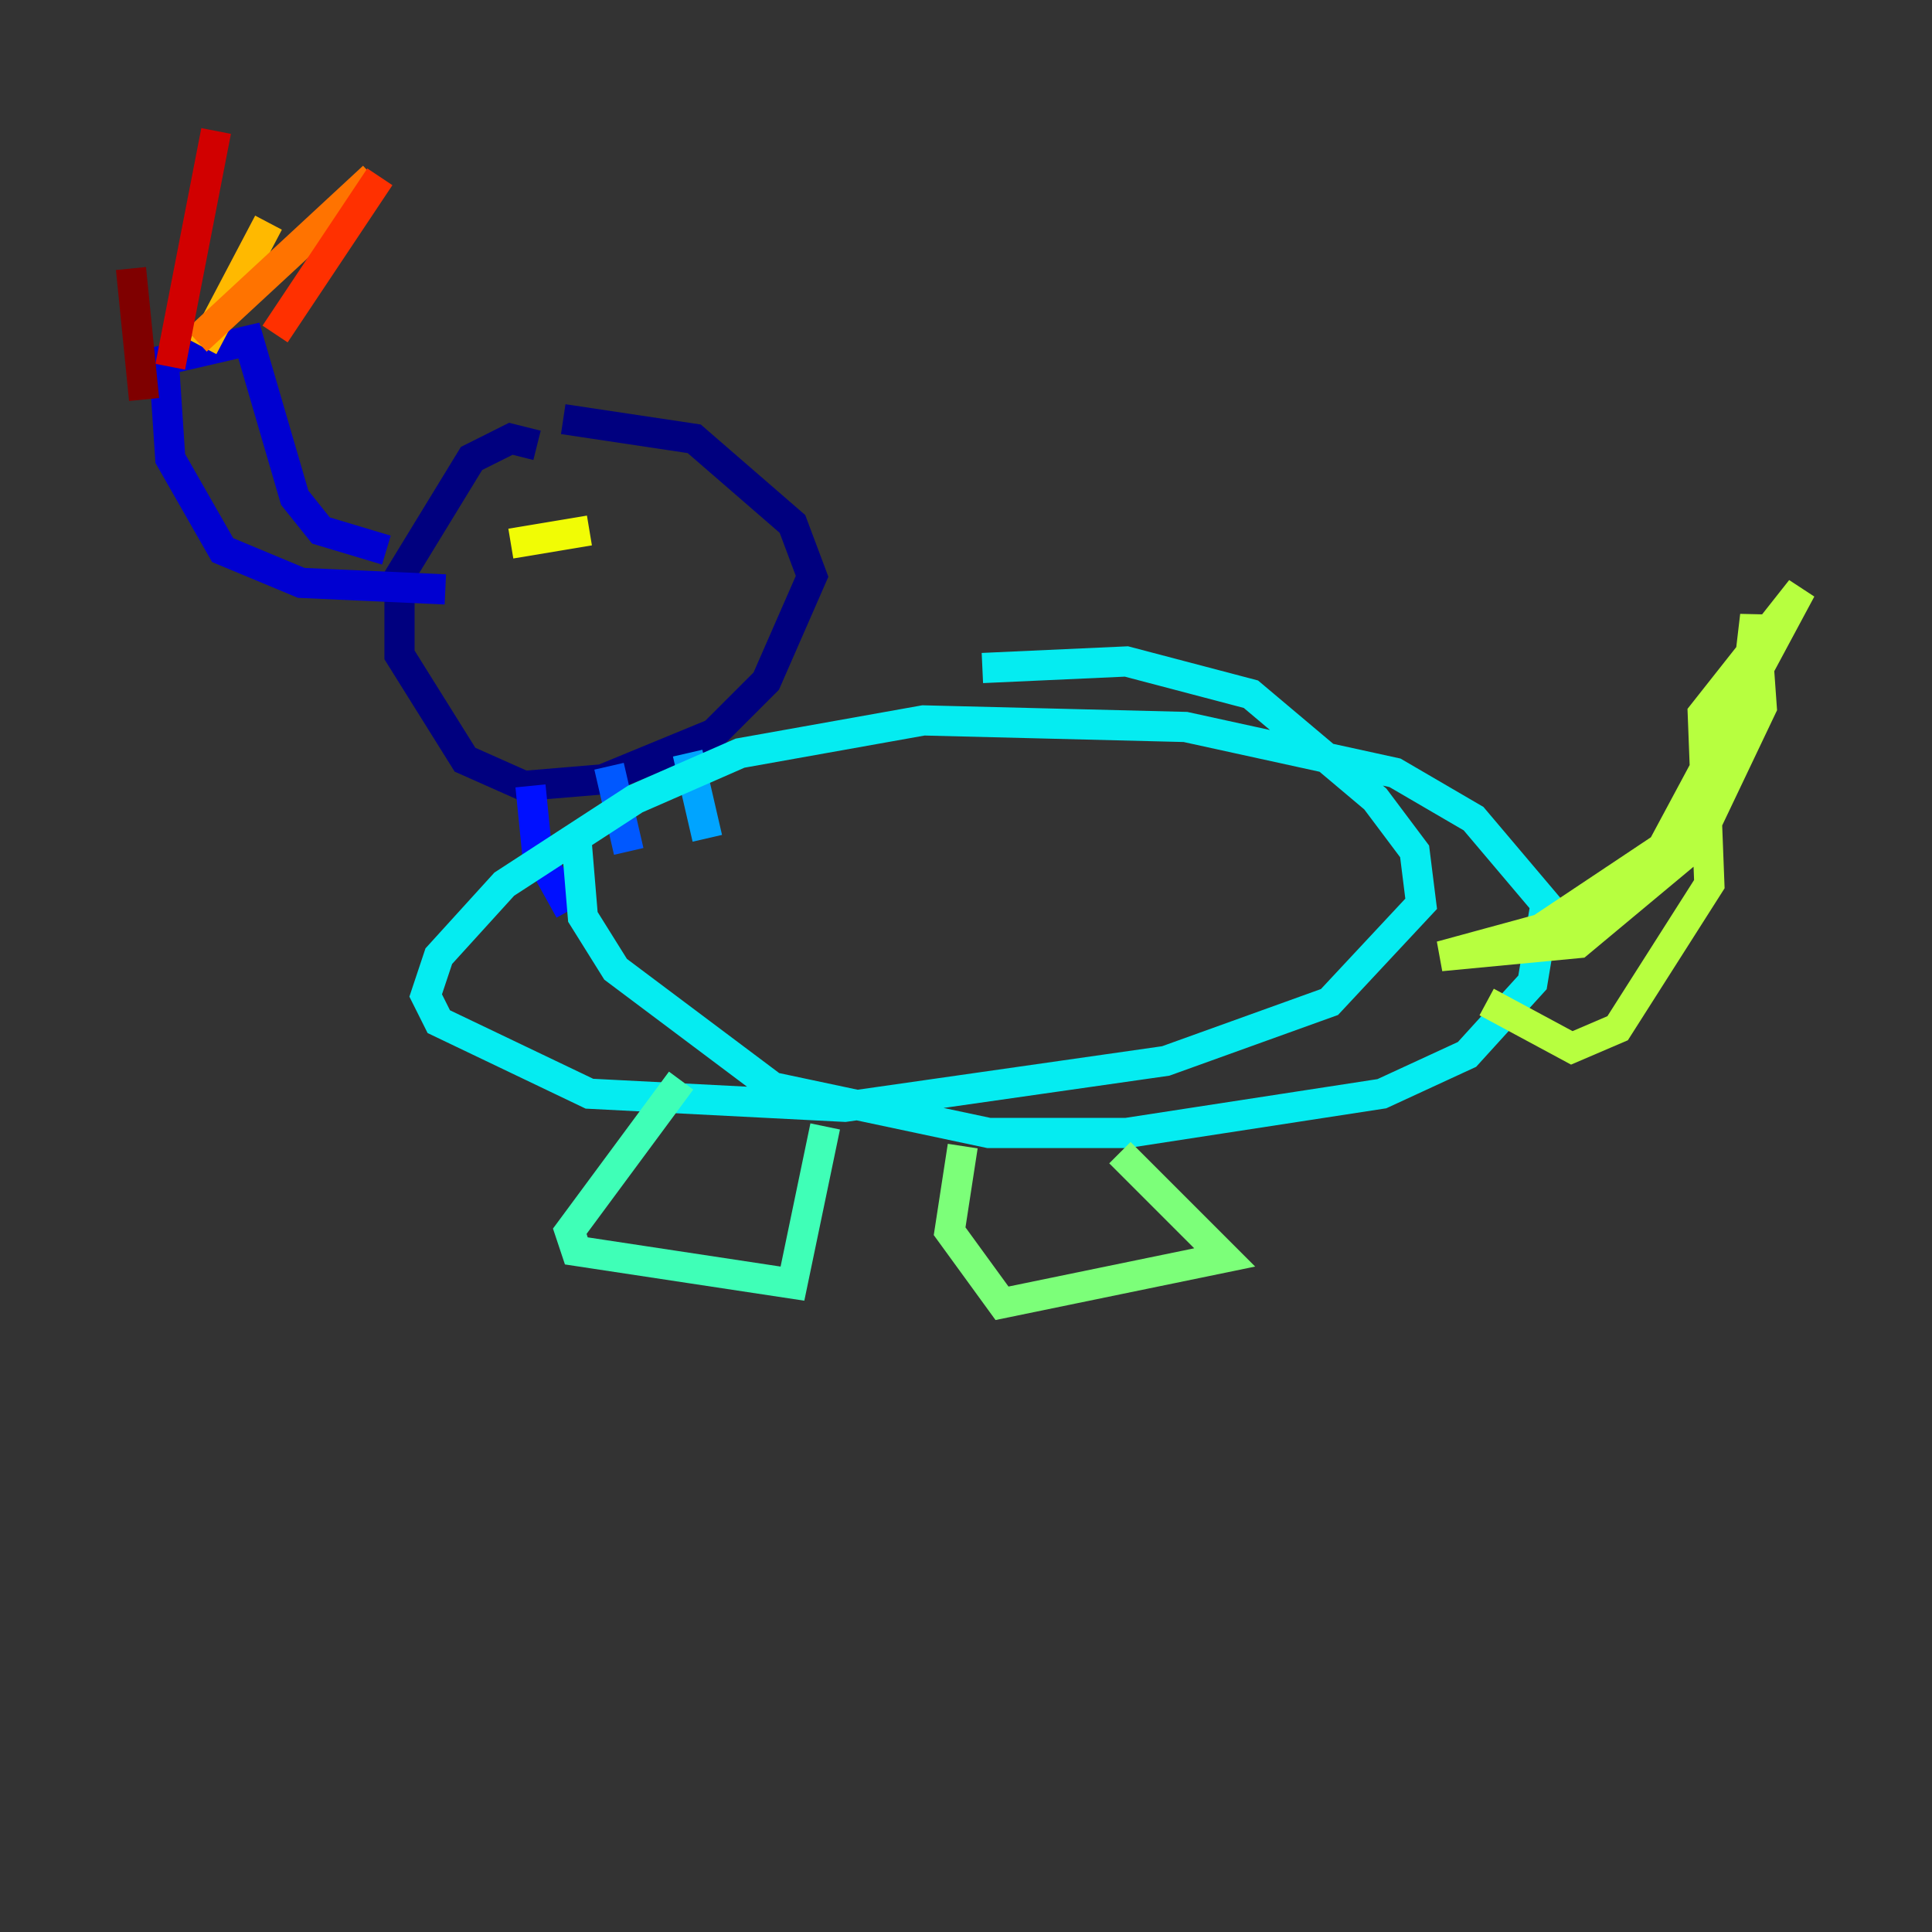 <?xml version="1.0" encoding="utf-8" ?>
<svg baseProfile="tiny" height="128" version="1.2" viewBox="0,0,128,128" width="128" xmlns="http://www.w3.org/2000/svg" xmlns:ev="http://www.w3.org/2001/xml-events" xmlns:xlink="http://www.w3.org/1999/xlink"><rect x="0" y="0" width="128" height="128" fill="#333333" stroke="none"/><defs /><polyline fill="none" points="35.58,29.505 33.844,29.071 31.241,30.373 26.468,38.183 26.468,43.39 30.807,50.332 34.712,52.068 39.919,51.634 47.295,48.597 50.766,45.125 53.803,38.183 52.502,34.712 45.993,29.071 37.315,27.77" stroke="#00007f" stroke-width="2" /><polyline fill="none" points="25.6,36.447 21.261,35.146 19.525,32.976 16.488,22.563 10.848,23.864 11.281,30.373 14.752,36.447 19.959,38.617 29.505,39.051" stroke="#0000d1" stroke-width="2" /><polyline fill="none" points="35.146,52.068 35.58,56.407 37.749,60.312" stroke="#0010ff" stroke-width="2" /><polyline fill="none" points="40.352,50.766 41.654,56.407" stroke="#0058ff" stroke-width="2" /><polyline fill="none" points="45.559,49.898 46.861,55.539" stroke="#00a4ff" stroke-width="2" /><polyline fill="none" points="38.183,55.539 38.617,60.746 40.786,64.217 51.2,72.027 65.519,75.064 74.63,75.064 91.552,72.461 97.193,69.858 101.532,65.085 102.4,59.878 97.627,54.237 92.42,51.2 78.536,48.163 61.18,47.729 49.031,49.898 42.088,52.936 33.41,58.576 29.071,63.349 28.203,65.953 29.071,67.688 39.051,72.461 55.973,73.329 77.234,70.291 88.081,66.386 94.156,59.878 93.722,56.407 91.119,52.936 82.875,45.993 74.63,43.824 65.085,44.258" stroke="#05ecf1" stroke-width="2" /><polyline fill="none" points="45.125,71.593 37.749,81.573 38.183,82.875 52.502,85.044 54.671,74.63" stroke="#3fffb7" stroke-width="2" /><polyline fill="none" points="63.783,75.932 62.915,81.573 66.386,86.346 81.139,83.308 74.197,76.366" stroke="#7cff79" stroke-width="2" /><polyline fill="none" points="101.966,61.614 112.38,54.671 115.417,48.163 116.285,40.786 116.719,46.861 112.38,55.973 104.57,62.481 95.458,63.349 105.003,60.746 109.776,56.841 119.322,39.051 112.814,47.295 113.248,58.576 107.173,68.122 104.136,69.424 98.495,66.386" stroke="#b7ff3f" stroke-width="2" /><polyline fill="none" points="33.844,36.014 39.051,35.146" stroke="#f1fc05" stroke-width="2" /><polyline fill="none" points="13.451,22.997 17.79,14.752" stroke="#ffb900" stroke-width="2" /><polyline fill="none" points="13.017,22.563 24.732,11.715" stroke="#ff7300" stroke-width="2" /><polyline fill="none" points="18.224,22.129 25.166,11.715" stroke="#ff3000" stroke-width="2" /><polyline fill="none" points="11.281,24.298 14.319,8.678" stroke="#d10000" stroke-width="2" /><polyline fill="none" points="9.546,26.468 8.678,17.79" stroke="#7f0000" stroke-width="2" /></svg>
